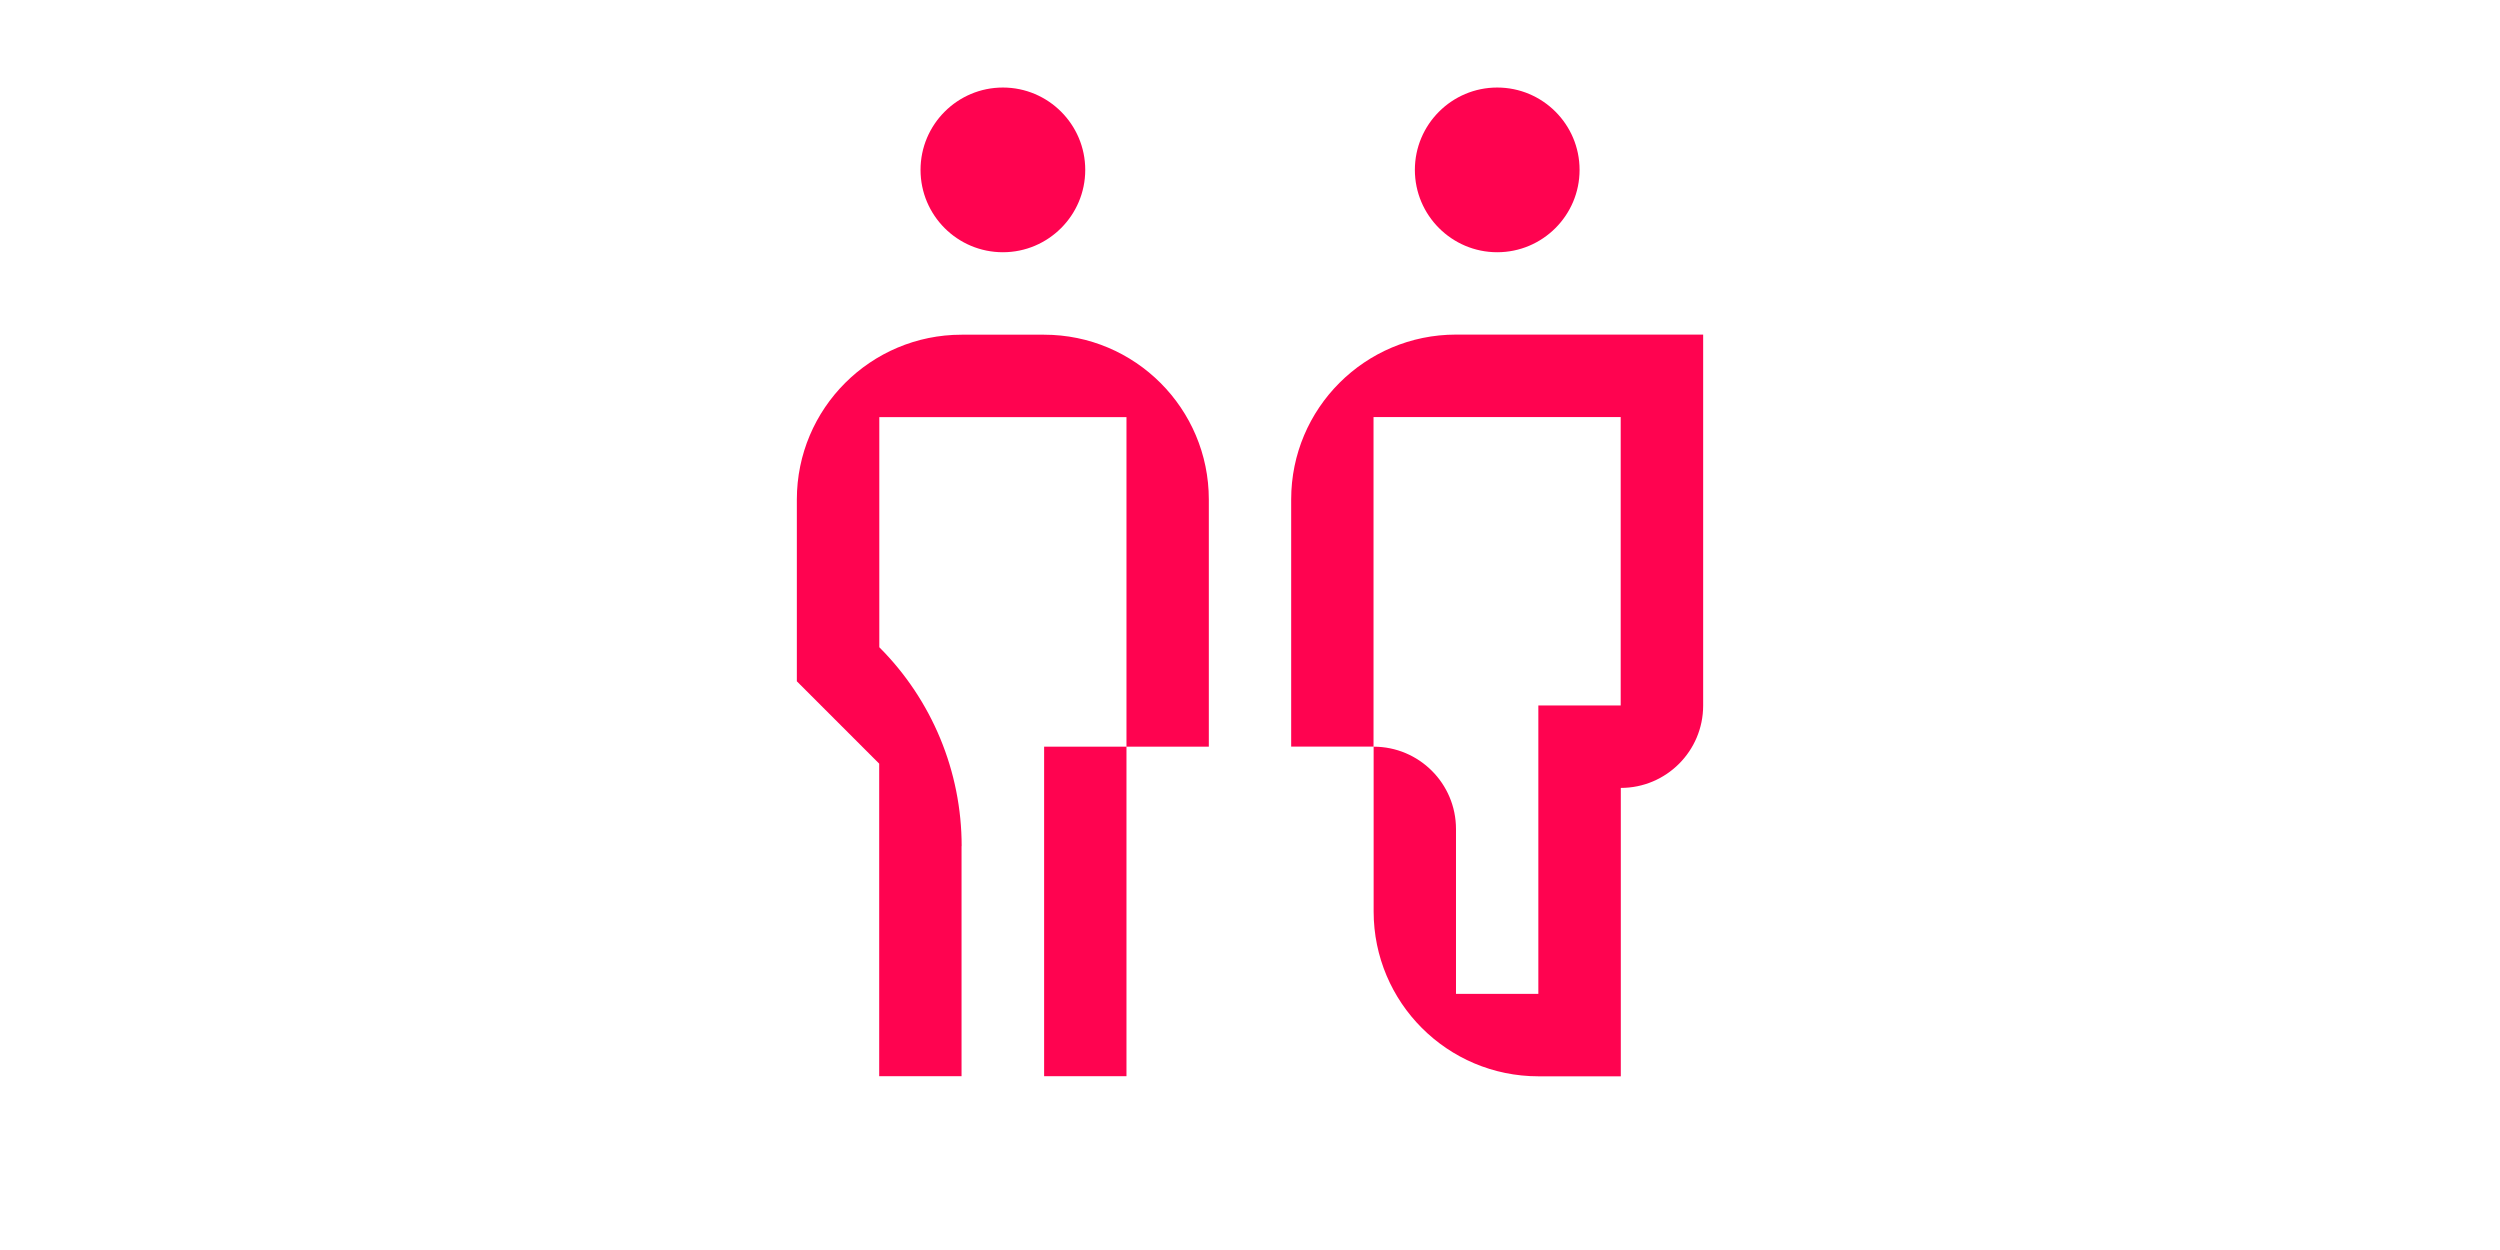 <svg viewBox="0 0 226.77 113.39" xmlns="http://www.w3.org/2000/svg" xmlns:xlink="http://www.w3.org/1999/xlink" id="Ebene_1" overflow="hidden"><defs></defs><path d="M90.97 22.88C86.84 22.88 83.5 19.53 83.5 15.41 83.5 11.29 86.85 7.94 90.97 7.94 95.09 7.94 98.44 11.29 98.44 15.41 98.44 19.53 95.09 22.88 90.97 22.88ZM143.28 15.41C143.28 11.28 139.93 7.94 135.81 7.94 131.69 7.94 128.34 11.29 128.34 15.41 128.34 19.53 131.69 22.88 135.81 22.88 139.93 22.88 143.28 19.53 143.28 15.41ZM87.23 76.75C87.23 69.98 84.54 63.49 79.76 58.71L79.76 58.71 79.76 37.84 102.18 37.84 102.18 67.73 109.65 67.73 109.65 45.31C109.65 37.06 102.96 30.36 94.7 30.36L87.23 30.36C78.98 30.36 72.28 37.05 72.28 45.31L72.28 61.8 79.75 69.27 79.75 97.62 87.22 97.62 87.22 76.75ZM102.18 67.73 94.71 67.73 94.71 97.62 102.18 97.62 102.18 67.73ZM147.02 71.47 147.02 71.47C151.15 71.47 154.49 68.12 154.49 64L154.49 30.35 132.07 30.35C123.82 30.35 117.12 37.04 117.12 45.3L117.12 67.72 124.59 67.72 124.59 37.83 147.01 37.83 147.01 63.99 139.54 63.99 139.54 90.15 132.07 90.15 132.07 75.2C132.07 71.07 128.72 67.73 124.6 67.73L124.6 67.73 124.6 82.68C124.6 90.93 131.29 97.63 139.55 97.63L147.02 97.63 147.02 71.47Z" stroke-width="0" fill="#FF0350"/></svg>